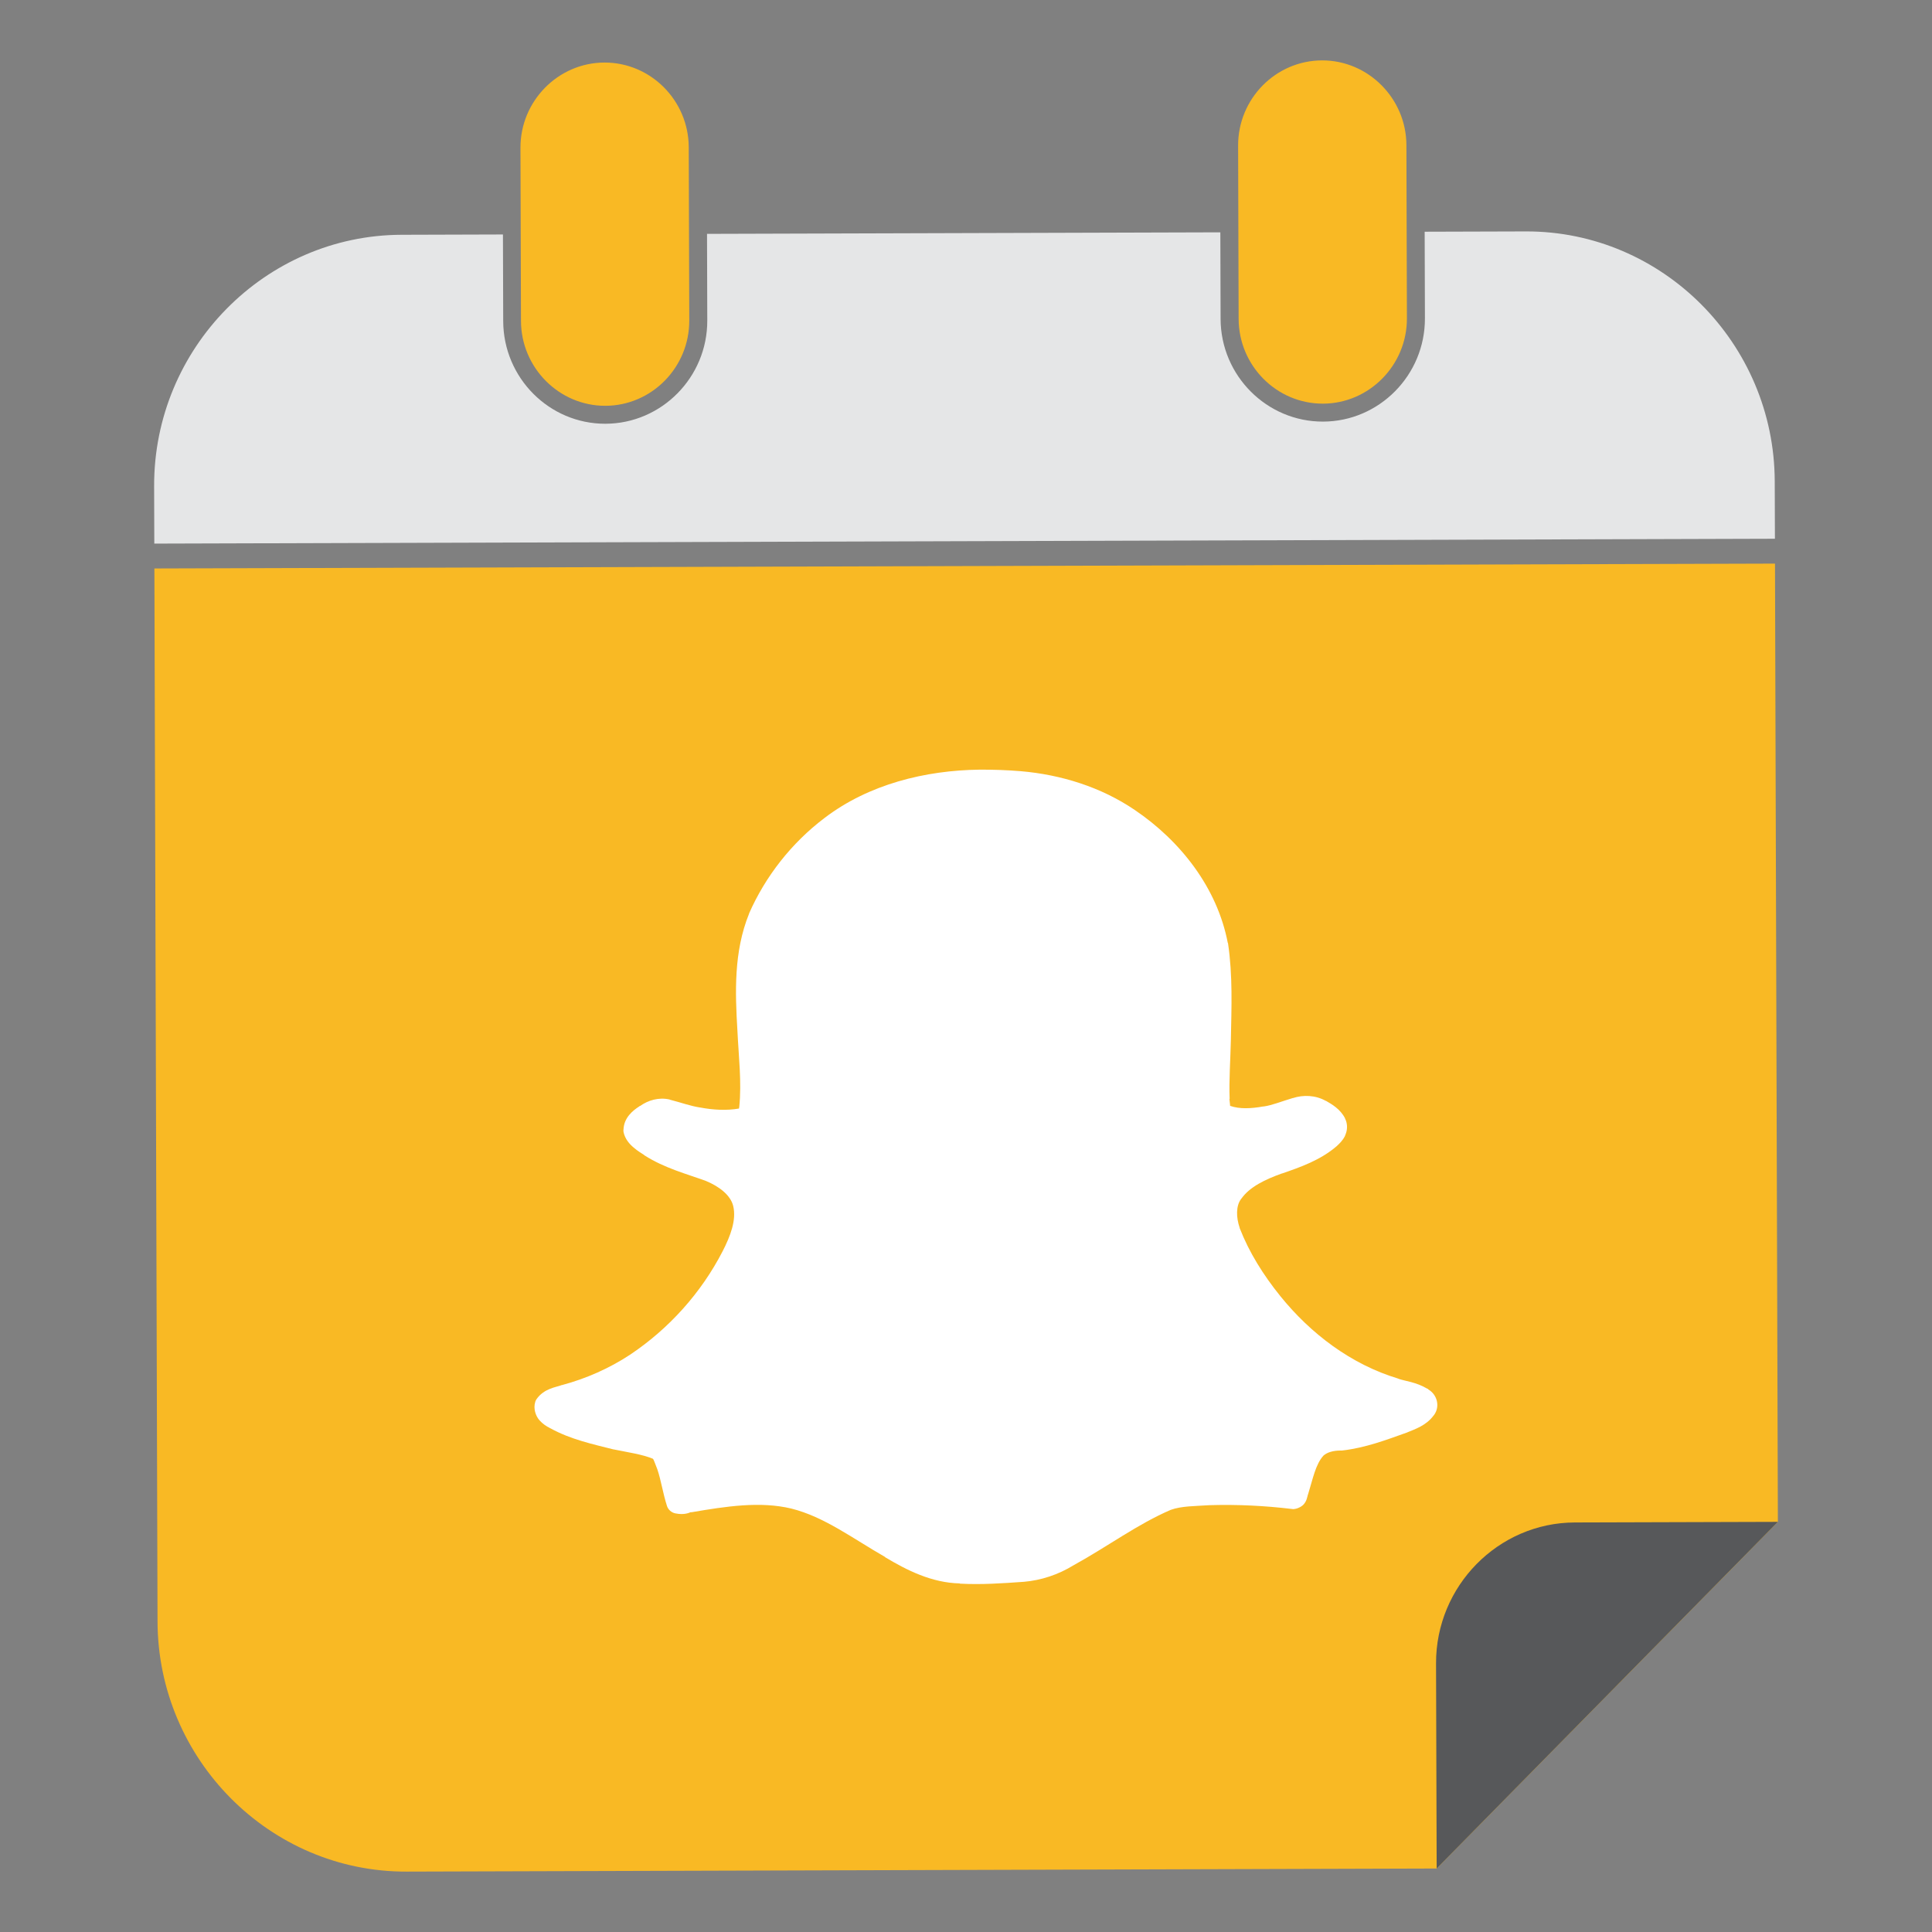 <?xml version="1.0" ?><!DOCTYPE svg  PUBLIC '-//W3C//DTD SVG 1.1//EN'  'http://www.w3.org/Graphics/SVG/1.1/DTD/svg11.dtd'><svg height="512px" style="enable-background:new 0 0 512 512;" version="1.1" viewBox="0 0 512 512" width="512px" xml:space="preserve" xmlns="http://www.w3.org/2000/svg" xmlns:xlink="http://www.w3.org/1999/xlink"><rect x="0" y="0" width="512" height="512" fill="#808080" stroke="none"/><g id="media__x2C__social__x2C__web__x2C__network__x2C___snapchat__x2C_"><g><g><path d="M470.392,149.365l0.763,253.944l-90.422,91.867     l-273.027,0.818c-36.174,0.107-65.847-29.738-65.958-66.281L40.914,150.65L470.392,149.365z" style="fill-rule:evenodd;clip-rule:evenodd;fill:#F9B924;"/><path d="M106.404,62.219l26.882-0.082l0.07,22.961     c0.046,15.037,12.204,27.244,27.091,27.2c14.883-0.044,27.031-12.325,26.988-27.361l-0.067-22.961l136.034-0.407l0.068,22.96     c0.049,15.037,12.275,27.244,27.158,27.2c14.889-0.045,27.035-12.325,26.991-27.361l-0.067-22.96l26.813-0.08     c36.181-0.109,65.854,29.681,65.958,66.221l0.049,15.224l-429.48,1.286l-0.046-15.224C40.739,92.293,70.23,62.327,106.404,62.219     L106.404,62.219z" style="fill-rule:evenodd;clip-rule:evenodd;fill:#E5E6E7;"/><path d="M350.346,16.005L350.346,16.005     c12.244-0.035,22.33,10.084,22.367,22.449l0.135,45.928c0.037,12.374-9.987,22.553-22.231,22.59l0,0     c-12.313,0.037-22.33-10.083-22.367-22.457l-0.136-45.928C328.077,26.224,338.033,16.042,350.346,16.005L350.346,16.005z      M160.161,16.576L160.161,16.576c12.309-0.037,22.327,10.083,22.364,22.447l0.138,45.928c0.037,12.374-9.919,22.553-22.229,22.59     l0,0c-12.251,0.037-22.33-10.083-22.367-22.456l-0.139-45.928C137.893,26.792,147.91,16.613,160.161,16.576L160.161,16.576z" style="fill-rule:evenodd;clip-rule:evenodd;fill:#F9B924;"/><path d="M471.154,403.309l-53.824,0.16     c-20.294,0.061-36.825,16.856-36.764,37.348l0.166,54.359L471.154,403.309z" style="fill-rule:evenodd;clip-rule:evenodd;fill:#57585A;"/></g><g><g><g><path d="M378.506,368.211v-0.068       c-0.062-0.058-0.129-0.058-0.19-0.119c-0.062,0-0.062,0-0.062,0l0,0c-2.939-1.759-5.812-1.999-7.62-2.62       c-0.062-0.07-0.122-0.07-0.122-0.07c-12.43-3.739-23.186-11.906-31.199-21.836c-4.514-5.593-8.271-11.574-10.787-18.05       c0,0,0,0,0-0.067c-0.947-2.771-1.015-5.852,0.412-7.688c0,0,0-0.062,0.062-0.062c2.171-3.094,6.285-5.064,10.714-6.651       c0,0,0,0,0.061,0c4.797-1.657,10.104-3.493,14.453-7.223c0.062-0.062,0.062-0.062,0.062-0.062       c0.688-0.64,1.494-1.399,2.115-2.593c0.123-0.316,0.252-0.633,0.369-1.015c0.308-1.073,0.308-2.45-0.32-3.649v-0.071       c-1.261-2.444-3.438-3.696-5.067-4.637h-0.067c-2.682-1.507-5.929-1.624-8.665-0.732l0,0h-0.068       c-2.988,0.886-5.418,1.907-7.662,2.227c-0.068,0-0.123,0.003-0.191,0.003c-3.179,0.581-6.297,0.708-8.738-0.163       c-0.056-0.313-0.062-1.012-0.191-1.829h0.063c-0.197-5.104,0.221-10.399,0.332-15.817c0-0.062,0-0.062,0-0.062       c0.159-8.321,0.51-16.825-0.763-25.396c0-0.062-0.068-0.12-0.068-0.12c-2.785-14.494-12.435-26.94-24.679-35.214       c-8.881-6.025-19.435-9.33-30.172-10.252l0,0c-3.684-0.302-7.238-0.421-10.854-0.409c-14.473,0.172-29.438,3.876-41.139,12.795       c-8.779,6.637-15.679,15.482-20.018,25.333c0,0,0,0,0,0.059c-4.087,10.098-3.681,20.868-3.088,30.879l0,0       c0.335,6.996,1.163,13.801,0.495,20.298c-0.059,0.256-0.059,0.313-0.059,0.443c-3.244,0.568-6.859,0.39-10.356-0.286h-0.064       c-2.435-0.375-4.993-1.311-7.927-2.061c0-0.059-0.064-0.059-0.123-0.059c-2.813-0.624-5.618,0.203-7.736,1.723       c0,0-0.065,0-0.127,0c0.004,0.062-0.058,0.062-0.126,0.132c-1.679,1.076-4.046,2.961-4.157,6.122c-0.062,0.188,0,0.375,0,0.56       c0,0.071,0,0.071,0,0.071c0.382,1.885,1.636,3.269,2.697,4.142c1.063,0.95,2.125,1.51,2.752,1.956       c0,0.062,0.055,0.062,0.123,0.119c5.313,3.389,11.119,4.887,16.245,6.76l0,0c3.493,1.436,6.556,3.76,7.257,6.656       c0.882,3.718-0.729,7.943-2.835,12.042l0,0c-5.643,10.923-14.099,20.399-24.499,27.358c-5.482,3.615-11.65,6.34-18.074,8.063       c-0.126,0-0.188,0-0.246,0.067c-1.371,0.507-4.489,0.83-6.482,3.668c-0.122,0.188-0.245,0.443-0.307,0.631       c-0.615,1.894,0.138,3.847,1.073,4.917c0.879,1.002,1.872,1.63,2.755,2.069c0.003,0.067,0.064,0.067,0.126,0.067       c5.431,3.004,11.365,4.246,16.737,5.615c0.064,0,0.064,0,0.064,0c3.933,0.806,7.549,1.297,10.424,2.487       c0.185,0.188,0.504,1.132,1.129,2.712c1.008,2.891,1.457,6.295,2.592,9.825c0.313,0.94,1.188,1.752,2.245,1.937       c2.438,0.505,3.804-0.255,3.991-0.316c0.129,0,0.255,0,0.316,0c9.044-1.544,18.087-2.955,26.39-0.966l0,0       c8.739,2.181,16.307,7.952,24.87,12.845c0,0.059,0,0.059,0,0.059l0,0c5.686,3.388,12.247,6.771,19.797,6.937v0.059h0.064       c5.675,0.305,11.289-0.093,16.781-0.483h0.062c4.68-0.396,9.225-1.925,13.216-4.388c0.062,0,0.123-0.067,0.123-0.067       c8.967-4.938,16.931-10.895,25.664-14.628l0,0c2.865-1.023,6.359-0.968,10.289-1.232c0.062-0.003,0.123-0.003,0.123-0.003       c7.232-0.207,14.477,0.145,21.647,1.008c0.258,0.059,0.504,0.059,0.756,0c0.929-0.129,1.993-0.704,2.491-1.337       c0.498-0.628,0.621-1.064,0.744-1.448c0.185-0.757,0.369-1.073-0.006-0.502c0.123-0.129,0.252-0.316,0.313-0.571       c1.298-4.164,1.974-7.946,4.09-10.283c0.996-0.889,2.613-1.334,4.483-1.341c0.123,0,0.245,0,0.437-0.003       c6.242-0.707,11.851-2.866,17.207-4.772c0.062,0,0.123,0,0.123-0.059c1.993-0.83,4.987-1.777,6.974-4.498       c0,0,0.062,0,0.062-0.059l0,0C381.698,372.737,380.88,369.592,378.506,368.211L378.506,368.211z" style="fill-rule:evenodd;clip-rule:evenodd;fill:#F9B924;"/></g></g><g><g><path d="M378.506,368.211v-0.068c-0.062-0.058-0.129-0.058-0.19-0.119c-0.062,0-0.062,0-0.062,0l0,0       c-2.939-1.759-5.812-1.999-7.62-2.62c-0.062-0.07-0.122-0.07-0.122-0.07c-12.43-3.739-23.186-11.906-31.199-21.836       c-4.514-5.593-8.271-11.574-10.787-18.05c0,0,0,0,0-0.067c-0.947-2.771-1.015-5.852,0.412-7.688c0,0,0-0.062,0.062-0.062       c2.171-3.094,6.285-5.064,10.714-6.651c0,0,0,0,0.061,0c4.797-1.657,10.104-3.493,14.453-7.223       c0.062-0.062,0.062-0.062,0.062-0.062c0.688-0.64,1.494-1.399,2.115-2.593c0.123-0.316,0.252-0.633,0.369-1.015       c0.308-1.073,0.308-2.45-0.32-3.649v-0.071c-1.261-2.444-3.438-3.696-5.067-4.637h-0.067c-2.682-1.507-5.929-1.624-8.665-0.732       l0,0h-0.068c-2.988,0.886-5.418,1.907-7.662,2.227c-0.068,0-0.123,0.003-0.191,0.003c-3.179,0.581-6.297,0.708-8.738-0.163       c-0.056-0.313-0.062-1.012-0.191-1.829h0.063c-0.197-5.104,0.221-10.399,0.332-15.817c0-0.062,0-0.062,0-0.062       c0.159-8.321,0.51-16.825-0.763-25.396c0-0.062-0.068-0.12-0.068-0.12c-2.785-14.494-12.435-26.94-24.679-35.214       c-8.881-6.025-19.435-9.33-30.172-10.252l0,0c-3.684-0.302-7.238-0.421-10.854-0.409c-14.473,0.172-29.438,3.876-41.139,12.795       c-8.779,6.637-15.679,15.482-20.018,25.333c0,0,0,0,0,0.059c-4.087,10.098-3.681,20.868-3.088,30.879l0,0       c0.335,6.996,1.163,13.801,0.495,20.298c-0.059,0.256-0.059,0.313-0.059,0.443c-3.244,0.568-6.859,0.39-10.356-0.286h-0.064       c-2.435-0.375-4.993-1.311-7.927-2.061c0-0.059-0.064-0.059-0.123-0.059c-2.813-0.624-5.618,0.203-7.736,1.723       c0,0-0.065,0-0.127,0c0.004,0.062-0.058,0.062-0.126,0.132c-1.679,1.076-4.046,2.961-4.157,6.122c-0.062,0.188,0,0.375,0,0.56       c0,0.071,0,0.071,0,0.071c0.382,1.885,1.636,3.269,2.697,4.142c1.063,0.95,2.125,1.51,2.752,1.956       c0,0.062,0.055,0.062,0.123,0.119c5.313,3.389,11.119,4.887,16.245,6.76l0,0c3.493,1.436,6.556,3.76,7.257,6.656       c0.882,3.718-0.729,7.943-2.835,12.042l0,0c-5.643,10.923-14.099,20.399-24.499,27.358c-5.482,3.615-11.65,6.34-18.074,8.063       c-0.126,0-0.188,0-0.246,0.067c-1.371,0.507-4.489,0.83-6.482,3.668c-0.122,0.188-0.245,0.443-0.307,0.631       c-0.615,1.894,0.138,3.847,1.073,4.917c0.879,1.002,1.872,1.63,2.755,2.069c0.003,0.067,0.064,0.067,0.126,0.067       c5.431,3.004,11.365,4.246,16.737,5.615c0.064,0,0.064,0,0.064,0c3.933,0.806,7.549,1.297,10.424,2.487       c0.185,0.188,0.504,1.132,1.129,2.712c1.008,2.891,1.457,6.295,2.592,9.825c0.313,0.94,1.188,1.752,2.245,1.937       c2.438,0.505,3.804-0.255,3.991-0.316c0.129,0,0.255,0,0.316,0c9.044-1.544,18.087-2.955,26.39-0.966l0,0       c8.739,2.181,16.307,7.952,24.87,12.845c0,0.059,0,0.059,0,0.059l0,0c5.686,3.388,12.247,6.771,19.797,6.937v0.059h0.064       c5.675,0.305,11.289-0.093,16.781-0.483h0.062c4.68-0.396,9.225-1.925,13.216-4.388c0.062,0,0.123-0.067,0.123-0.067       c8.967-4.938,16.931-10.895,25.664-14.628l0,0c2.865-1.023,6.359-0.968,10.289-1.232c0.062-0.003,0.123-0.003,0.123-0.003       c7.232-0.207,14.477,0.145,21.647,1.008c0.258,0.059,0.504,0.059,0.756,0c0.929-0.129,1.993-0.704,2.491-1.337       c0.498-0.628,0.621-1.064,0.744-1.448c0.185-0.757,0.369-1.073-0.006-0.502c0.123-0.129,0.252-0.316,0.313-0.571       c1.298-4.164,1.974-7.946,4.09-10.283c0.996-0.889,2.613-1.334,4.483-1.341c0.123,0,0.245,0,0.437-0.003       c6.242-0.707,11.851-2.866,17.207-4.772c0.062,0,0.123,0,0.123-0.059c1.993-0.83,4.987-1.777,6.974-4.498       c0,0,0.062,0,0.062-0.059l0,0C381.698,372.737,380.88,369.592,378.506,368.211L378.506,368.211z" style="fill:#FFFFFF;"/></g></g></g></g></g><g id="Layer_1"/></svg>